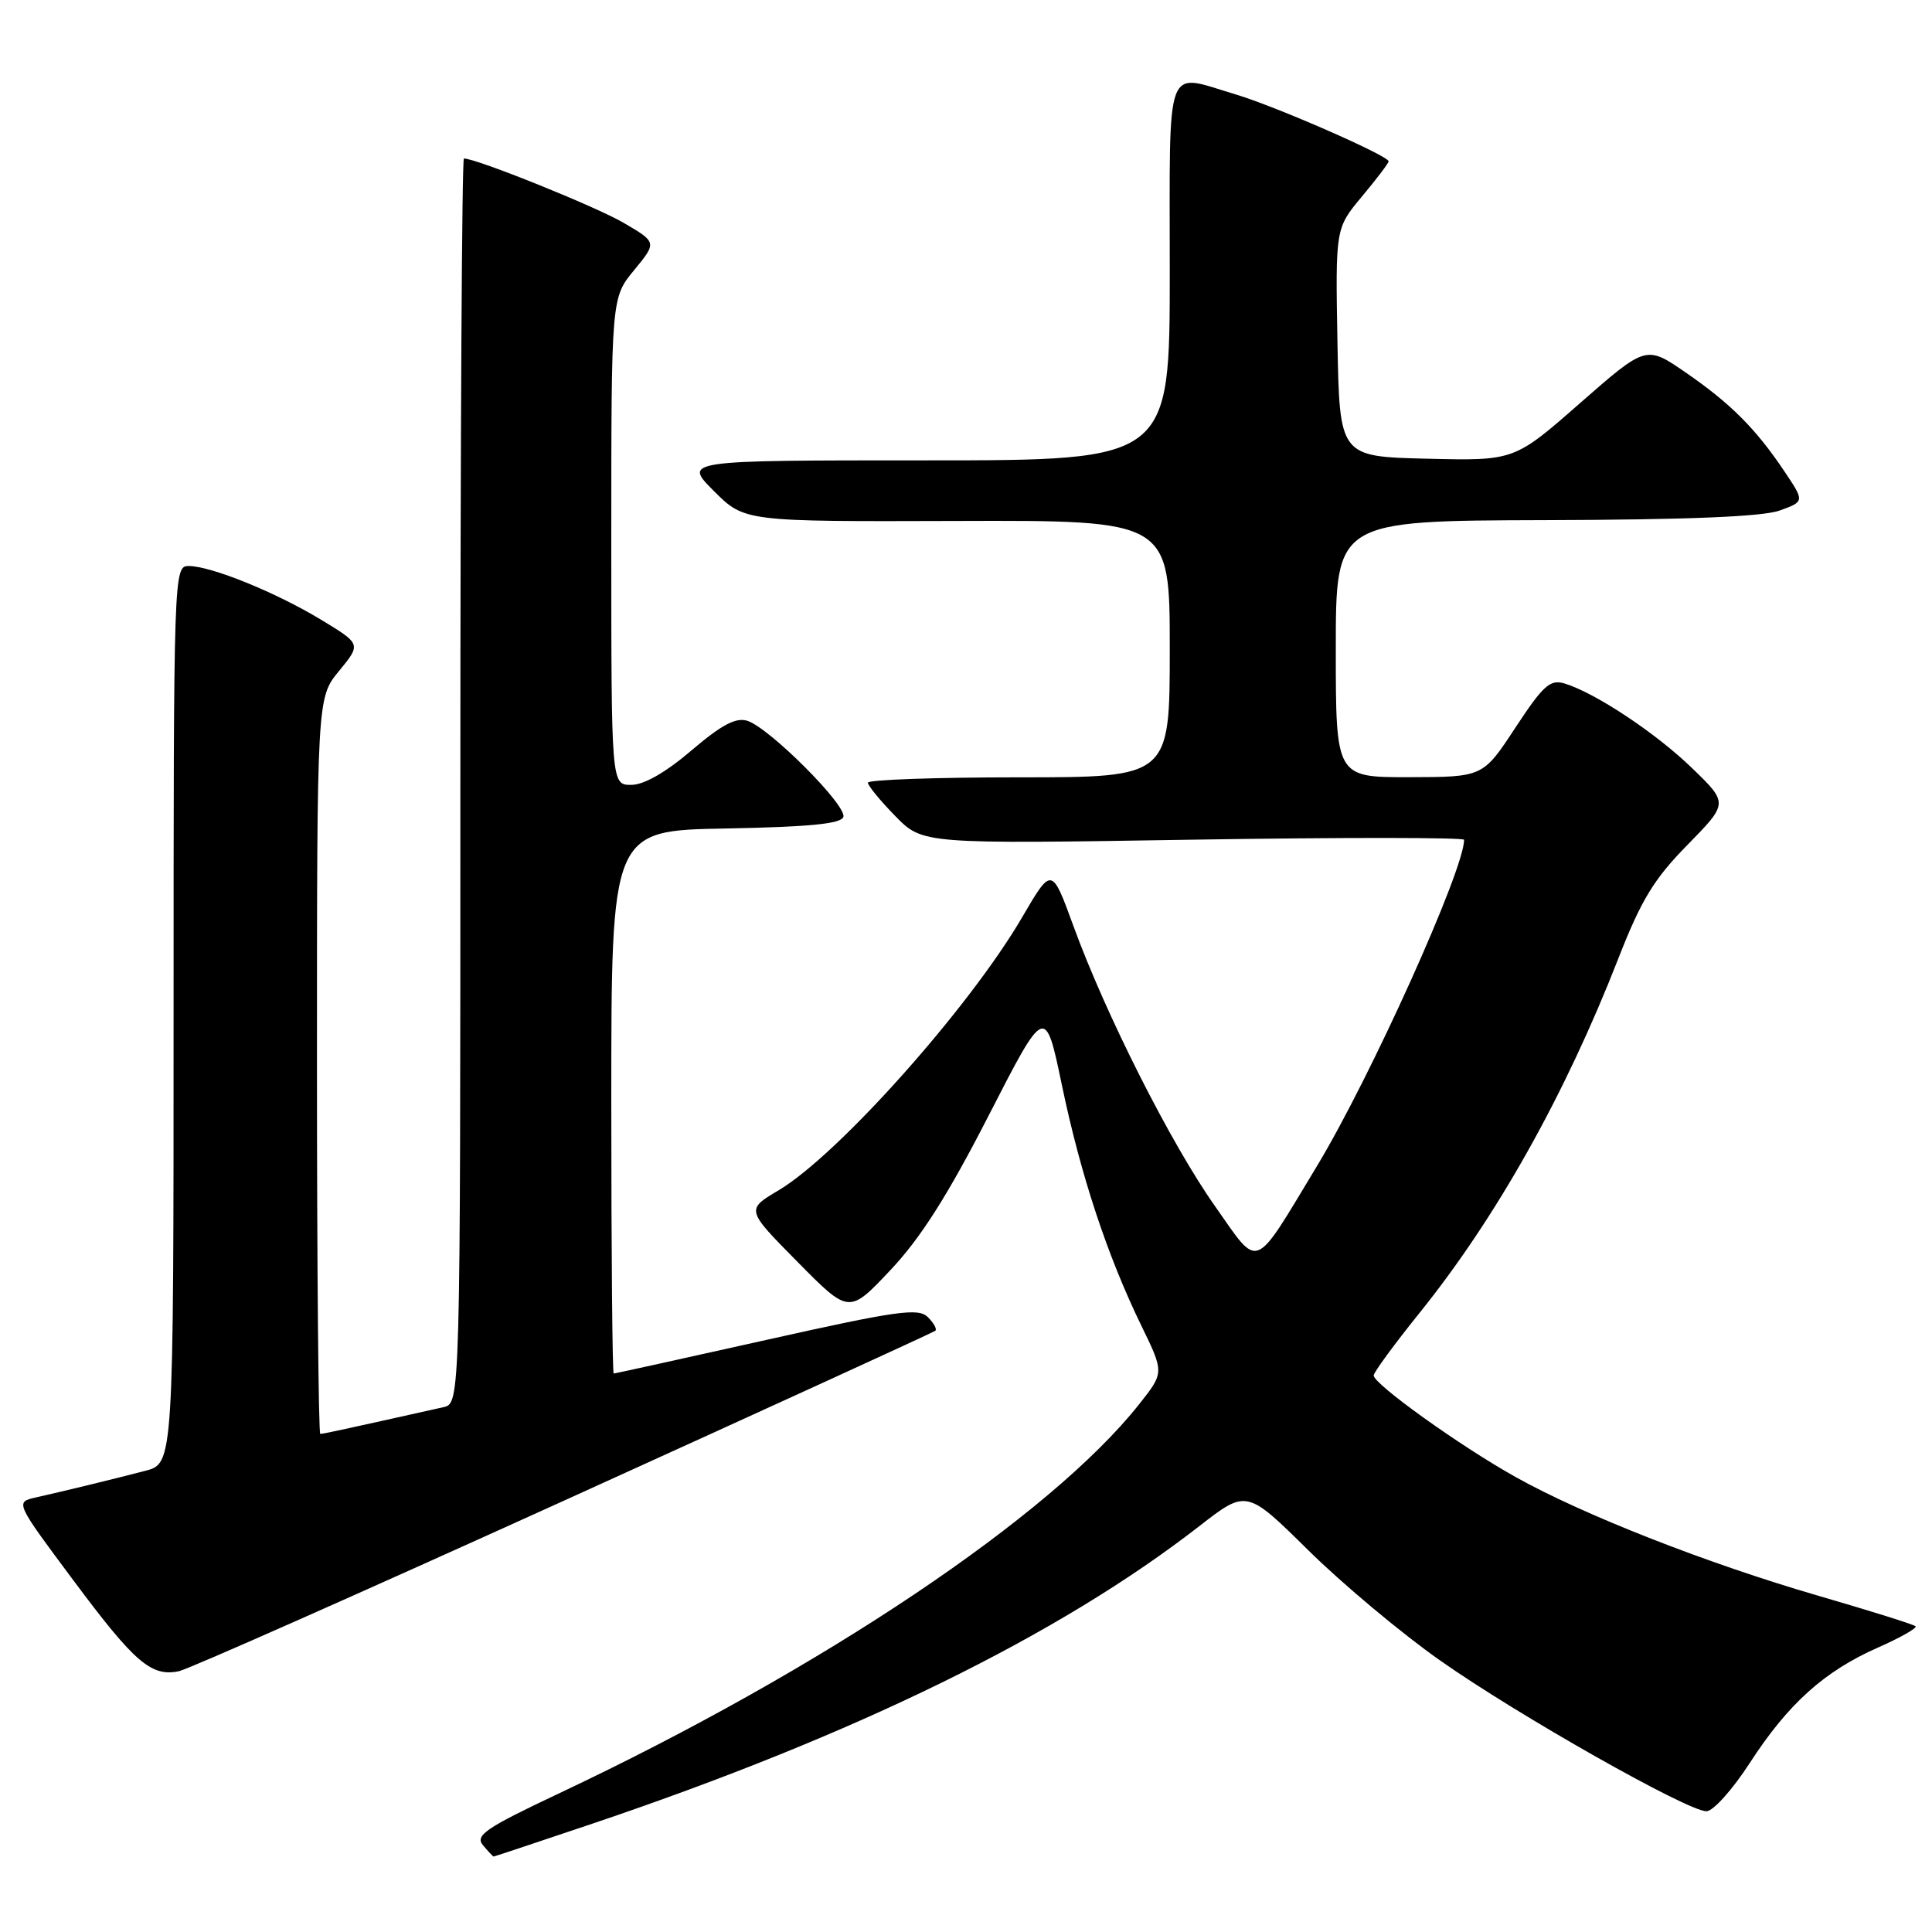 <?xml version="1.0" encoding="UTF-8" standalone="no"?>
<!DOCTYPE svg PUBLIC "-//W3C//DTD SVG 1.1//EN" "http://www.w3.org/Graphics/SVG/1.1/DTD/svg11.dtd" >
<svg xmlns="http://www.w3.org/2000/svg" xmlns:xlink="http://www.w3.org/1999/xlink" version="1.1" viewBox="0 0 256 256">
 <g >
 <path fill="currentColor"
d=" M 78.54 241.63 C 113.41 229.86 140.31 216.68 158.89 202.24 C 165.18 197.35 165.18 197.35 173.37 205.43 C 177.87 209.87 185.71 216.43 190.79 220.00 C 201.05 227.23 223.61 240.00 226.11 240.00 C 227.00 240.00 229.58 237.12 231.85 233.61 C 236.92 225.78 241.71 221.46 248.82 218.32 C 251.81 217.00 254.06 215.72 253.82 215.49 C 253.59 215.25 247.79 213.44 240.95 211.45 C 226.22 207.17 209.79 200.73 200.82 195.71 C 193.49 191.62 181.99 183.38 182.02 182.25 C 182.03 181.84 184.75 178.12 188.07 174.00 C 198.27 161.33 207.36 145.14 214.44 127.00 C 217.46 119.26 219.16 116.47 223.58 111.97 C 229.01 106.43 229.01 106.43 224.25 101.82 C 219.46 97.16 211.37 91.79 207.29 90.56 C 205.40 89.99 204.47 90.83 200.79 96.43 C 196.50 102.96 196.50 102.96 186.75 102.98 C 177.00 103.00 177.00 103.00 177.00 86.00 C 177.00 69.00 177.00 69.00 204.75 68.92 C 223.63 68.87 233.56 68.46 235.81 67.65 C 239.12 66.45 239.12 66.45 236.46 62.48 C 232.66 56.81 229.33 53.47 223.35 49.35 C 218.12 45.75 218.12 45.75 209.38 53.40 C 200.65 61.06 200.65 61.06 189.07 60.78 C 177.50 60.50 177.50 60.50 177.22 45.37 C 176.95 30.25 176.95 30.25 180.47 26.03 C 182.41 23.71 184.00 21.62 184.00 21.38 C 184.00 20.64 169.01 14.08 163.70 12.50 C 154.24 9.69 155.00 7.64 155.00 36.00 C 155.00 61.00 155.00 61.00 122.76 61.00 C 90.53 61.00 90.53 61.00 94.59 65.06 C 98.65 69.12 98.65 69.12 126.82 69.03 C 155.00 68.94 155.00 68.94 155.00 85.97 C 155.00 103.00 155.00 103.00 135.00 103.00 C 124.00 103.00 115.00 103.32 115.00 103.71 C 115.00 104.10 116.63 106.09 118.63 108.13 C 122.25 111.84 122.25 111.84 158.13 111.26 C 177.86 110.95 194.00 110.96 194.00 111.28 C 194.00 115.27 181.59 142.79 174.51 154.50 C 165.95 168.67 166.95 168.28 160.98 159.80 C 155.16 151.56 146.48 134.37 142.22 122.66 C 139.36 114.83 139.36 114.83 135.43 121.56 C 128.40 133.59 111.03 153.05 103.17 157.72 C 98.84 160.29 98.84 160.29 105.67 167.20 C 112.50 174.12 112.50 174.12 118.00 168.28 C 121.99 164.05 125.57 158.41 131.00 147.82 C 138.50 133.19 138.50 133.19 140.72 143.85 C 143.20 155.73 146.73 166.41 151.25 175.69 C 154.26 181.88 154.26 181.88 150.95 186.06 C 139.22 200.87 109.01 221.14 74.12 237.61 C 64.35 242.22 62.92 243.20 63.99 244.49 C 64.68 245.32 65.32 246.00 65.41 246.00 C 65.51 246.00 71.41 244.03 78.54 241.63 Z  M 74.72 198.85 C 101.55 186.67 123.70 176.54 123.94 176.33 C 124.18 176.12 123.73 175.31 122.94 174.52 C 121.69 173.28 118.88 173.67 101.57 177.54 C 90.60 179.99 81.49 182.00 81.32 182.00 C 81.14 182.00 81.00 165.81 81.00 146.03 C 81.00 110.05 81.00 110.05 96.17 109.78 C 107.24 109.57 111.45 109.16 111.75 108.25 C 112.25 106.75 101.95 96.44 99.03 95.51 C 97.51 95.03 95.62 96.03 91.63 99.43 C 88.21 102.35 85.33 104.00 83.64 104.00 C 81.00 104.00 81.00 104.00 81.00 71.73 C 81.00 39.46 81.00 39.46 84.03 35.79 C 87.05 32.11 87.05 32.11 82.64 29.53 C 79.00 27.39 63.13 21.00 61.47 21.00 C 61.21 21.00 61.00 58.12 61.00 103.48 C 61.00 185.96 61.00 185.96 58.75 186.46 C 45.50 189.42 42.82 190.00 42.44 190.00 C 42.20 190.00 42.00 168.05 42.00 141.23 C 42.00 92.46 42.00 92.46 44.93 88.90 C 47.86 85.34 47.86 85.34 42.55 82.12 C 36.54 78.48 27.96 75.00 24.99 75.00 C 23.03 75.00 23.00 75.77 23.00 134.46 C 23.00 193.92 23.00 193.92 19.25 194.89 C 14.87 196.03 8.65 197.54 4.75 198.42 C 2.00 199.04 2.00 199.04 9.75 209.44 C 17.86 220.33 20.05 222.21 23.72 221.44 C 24.94 221.19 47.89 211.02 74.72 198.85 Z "/>
</g>
</svg>